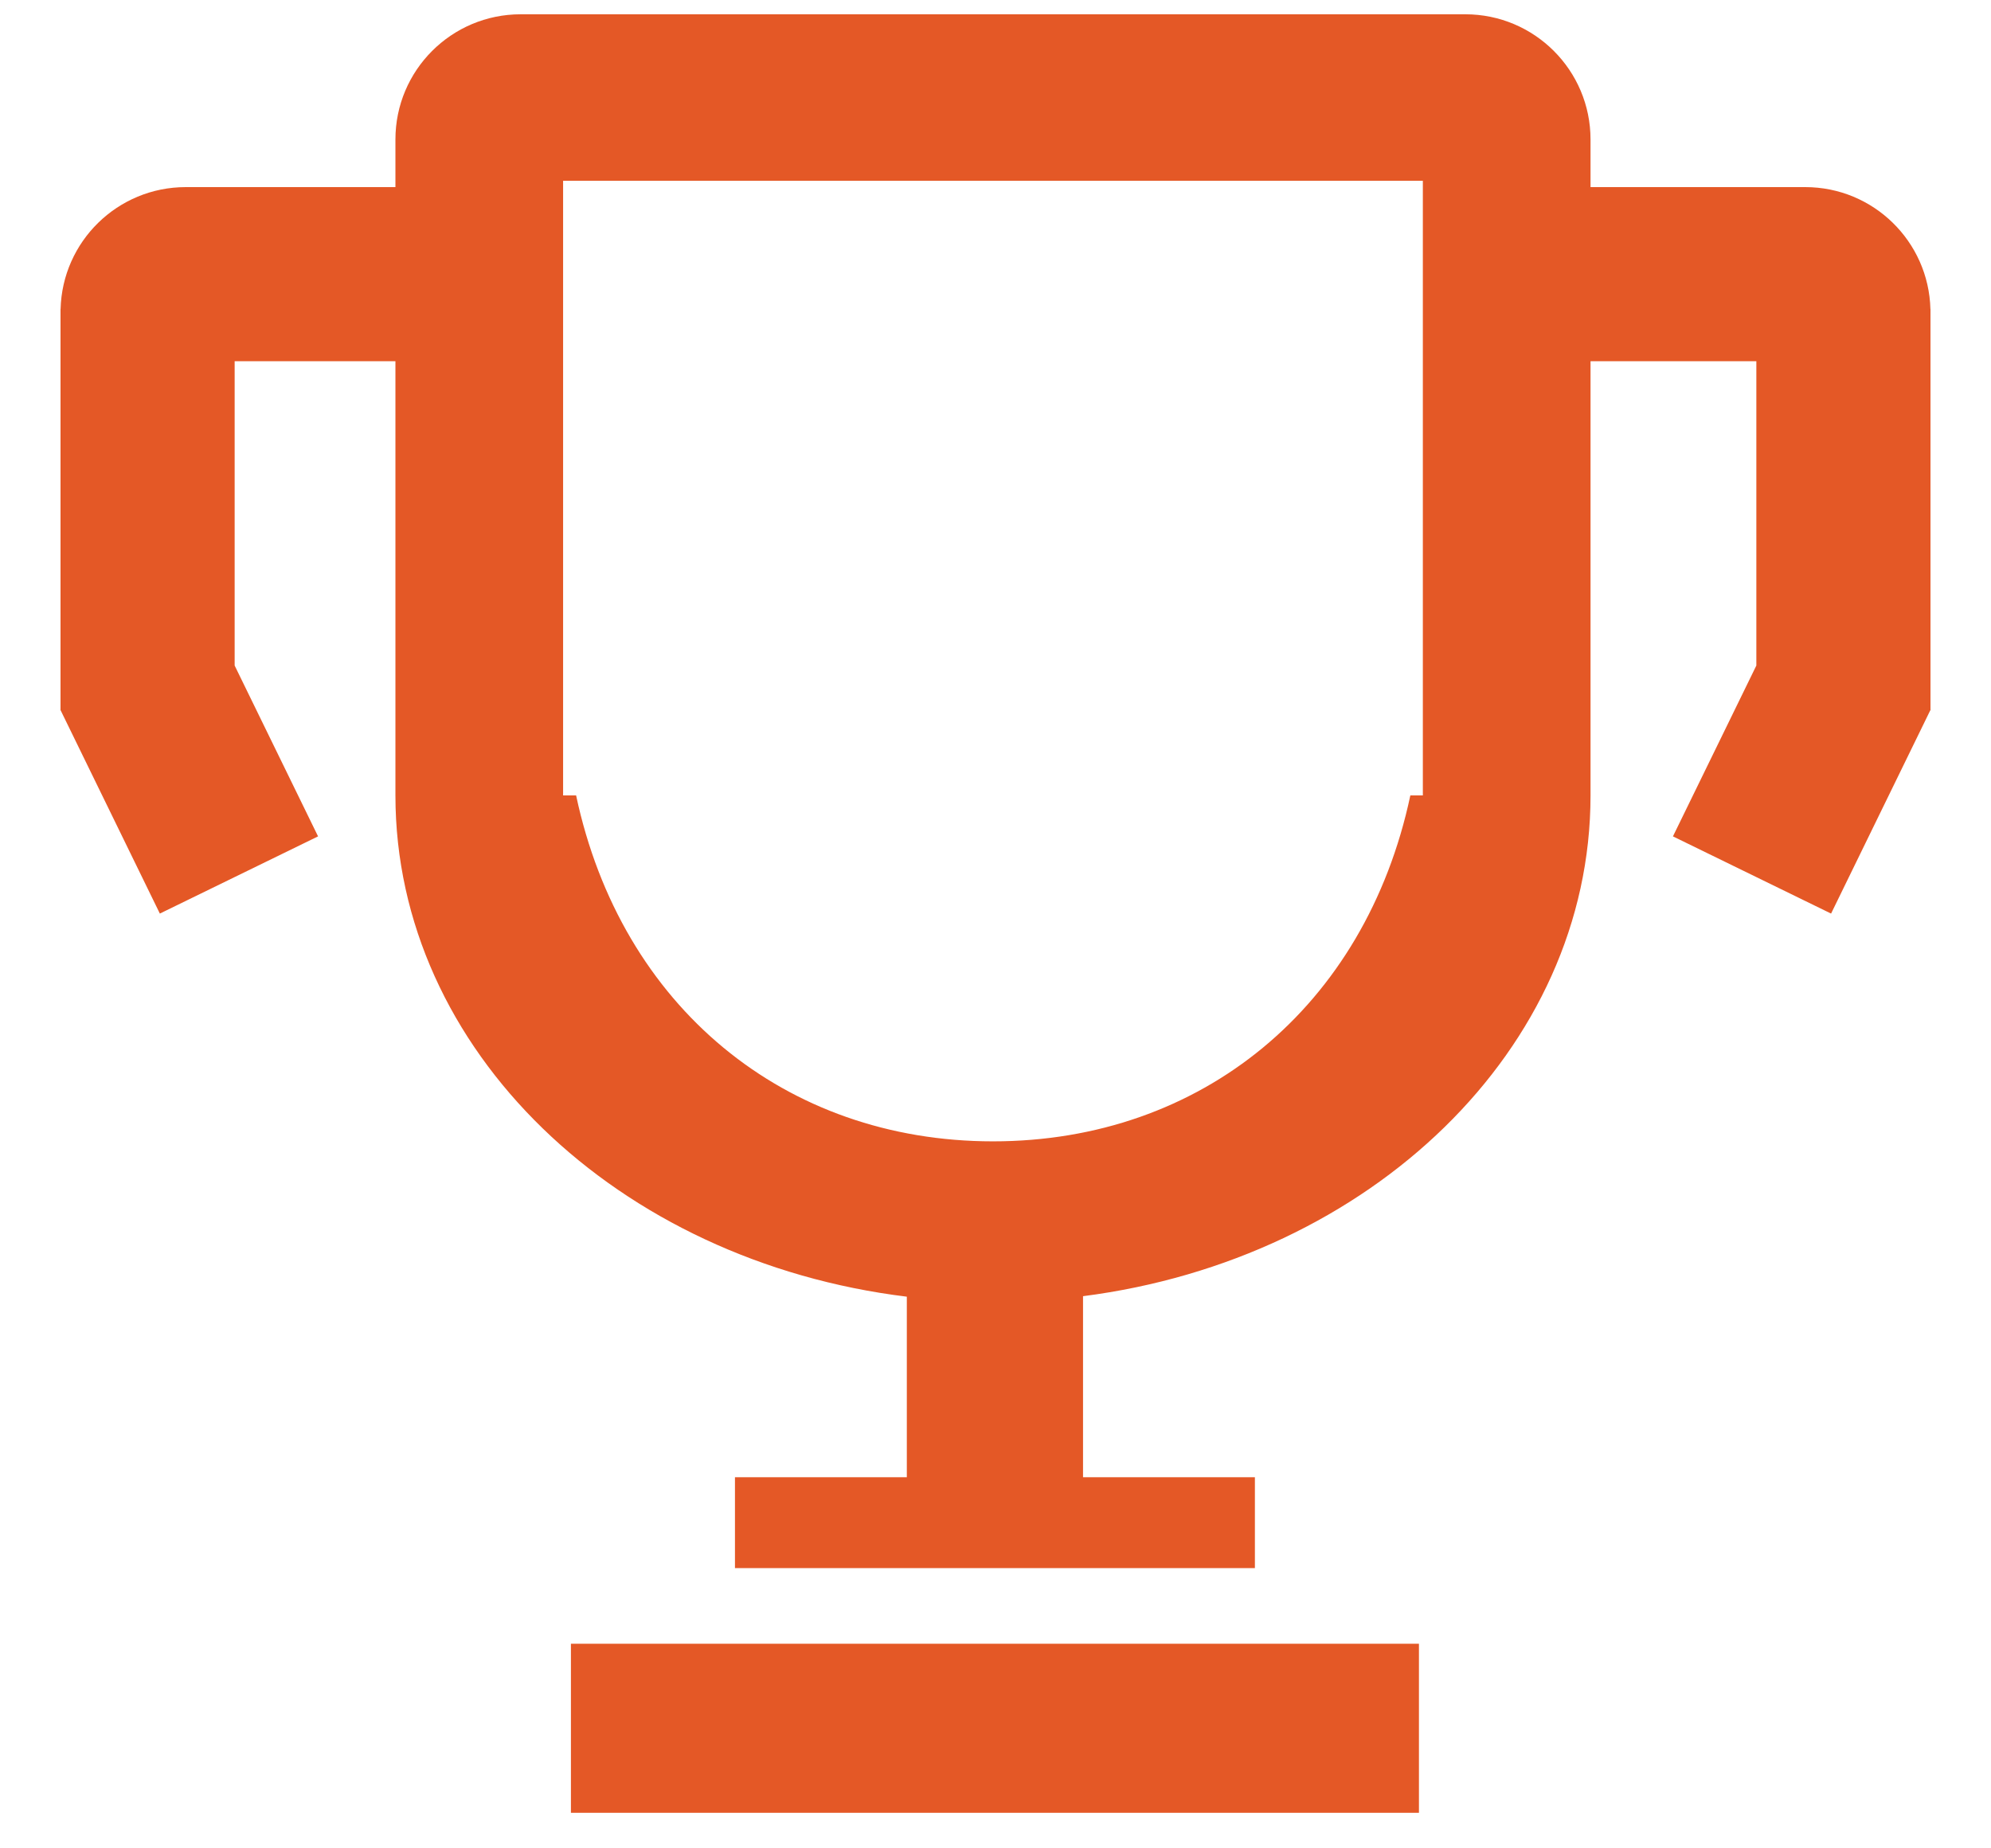 <svg width="28" height="26" viewBox="0 0 28 26" fill="none" xmlns="http://www.w3.org/2000/svg">
<path fill-rule="evenodd" clip-rule="evenodd" d="M7.322 0.201C6.349 0.201 5.561 0.99 5.561 1.962V2.632H2.612C1.655 2.632 0.876 3.396 0.852 4.348H0.851L0.851 9.984L0.85 9.985L0.851 9.988L0.851 9.992H0.853L2.248 12.851L4.473 11.765L3.3 9.362V5.081H5.561V11.189C5.561 14.775 8.686 17.742 12.753 18.24V20.78H10.336V22.058H17.648V20.78H15.231V18.233C19.271 17.715 22.368 14.759 22.368 11.189V5.081H24.7V9.362L23.527 11.765L25.751 12.851L27.146 9.992H27.149V9.988L27.15 9.985L27.149 9.984V4.348H27.148C27.124 3.396 26.345 2.632 25.388 2.632H22.368V1.962C22.368 0.99 21.58 0.201 20.607 0.201H7.322ZM7.919 11.189V2.543H20.01V11.189H7.919ZM13.965 16.055C11.04 16.055 8.735 14.163 8.102 11.189H19.834C19.202 14.165 16.892 16.055 13.965 16.055Z" fill="#E45826"/>
<path d="M19.955 25.5V23.122H8.029V25.5H19.955Z" fill="#E45826"/>
</svg>
